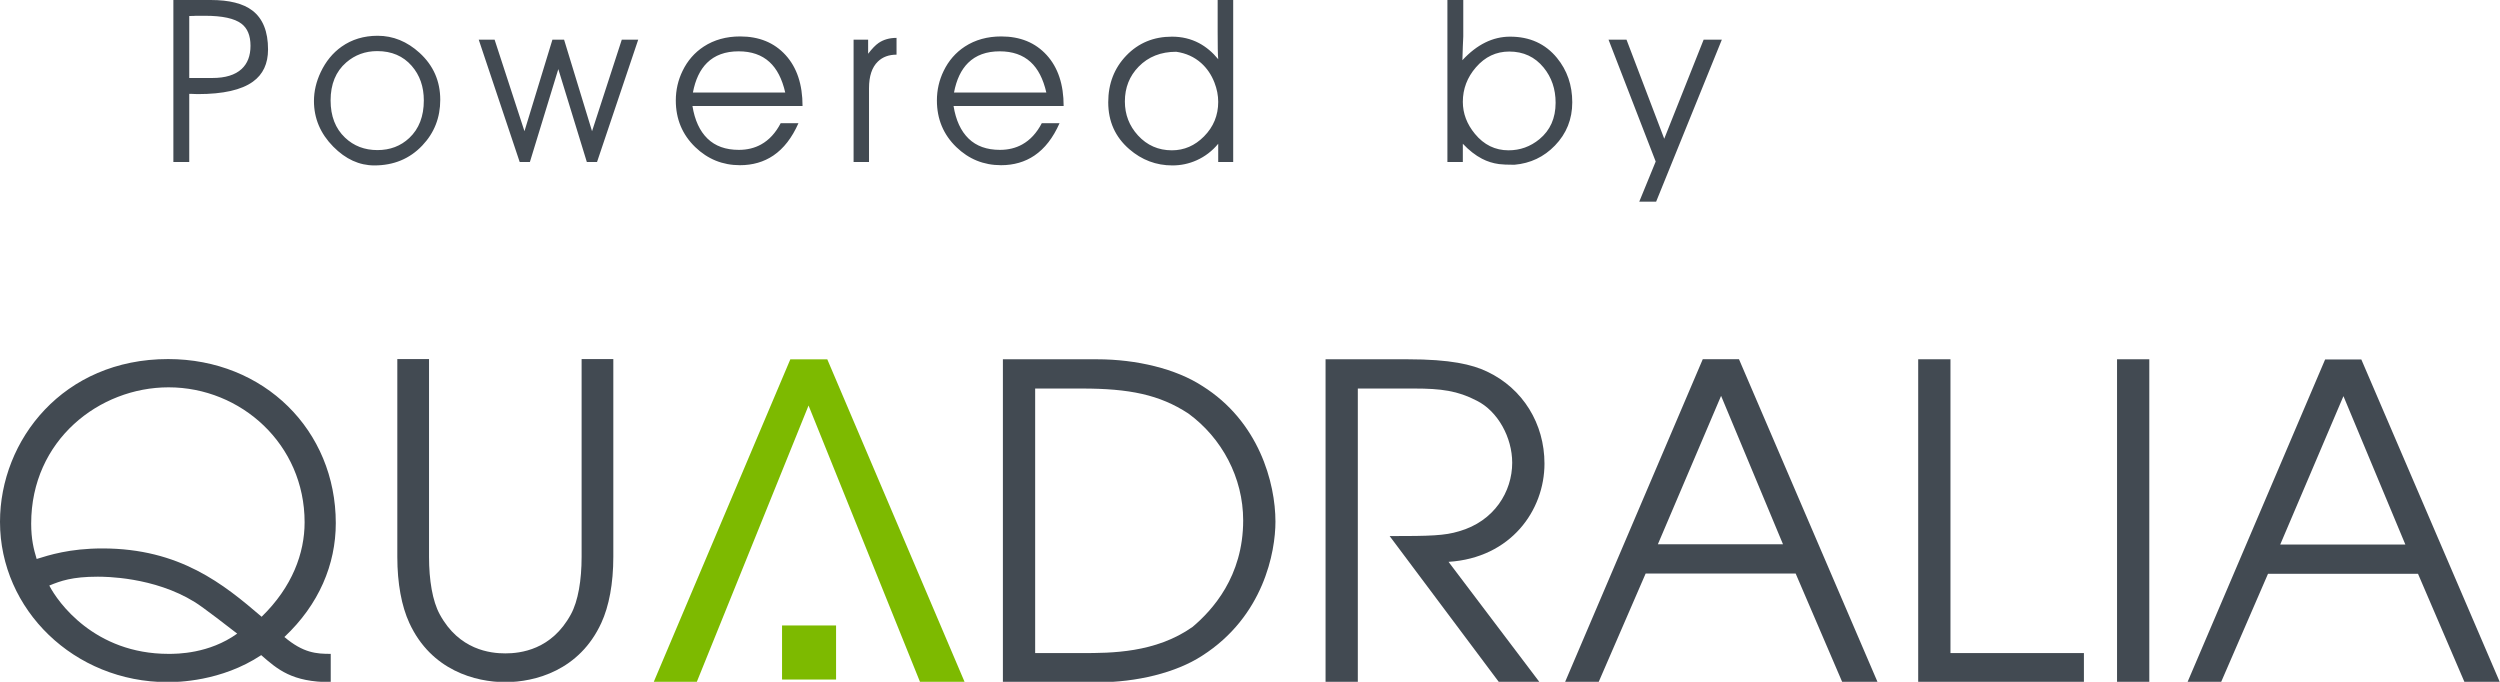 <?xml version="1.0" encoding="utf-8"?>
<svg version="1.1" width="99px" height="27px" preserveAspectRatio="none" viewBox="0 0 99 26.972" xmlns="http://www.w3.org/2000/svg" xmlns:bx="https://boxy-svg.com">
  <defs>
    <clipPath id="clippath0">
      <path d="M -3002.793 25115.169 L 41761.559 25115.169 L 41761.559 -6536.266 L -3002.793 -6536.266 L -3002.793 25115.169 Z" style="fill: none; clip-rule: nonzero;"/>
    </clipPath>
    <clipPath id="clip-1">
      <path d="M -362.138 3561.486 L 5776.8 3561.486 L 5776.8 -779.17 L -362.138 -779.17 L -362.138 3561.486 Z" style="fill: none; clip-rule: nonzero;"/>
    </clipPath>
  </defs>
  <g transform="matrix(0.018, 0, 0, 0.018, 0, 0)" bx:origin="0 0">
    <path d="M 416.343 206.308 L 416.343 355.981 L 381.429 355.981 L 381.429 0 L 463.463 0 C 504.487 0 535.083 7.73 555.267 23.188 C 578.222 40.769 589.692 69.265 589.692 108.649 C 589.692 139.894 578.623 163.498 556.485 179.453 C 531.262 197.682 490.887 206.797 435.389 206.797 C 433.756 206.797 431.109 206.717 427.448 206.564 C 423.788 206.389 421.877 206.308 421.71 206.308 L 416.343 206.308 Z M 416.343 35.154 L 416.343 171.395 L 467.123 171.395 C 495.773 171.395 517.262 164.811 531.583 151.62 C 544.599 139.566 551.111 122.562 551.111 100.584 C 551.111 78.293 544.446 62.09 531.095 52.006 C 515.796 40.448 489.094 34.673 451.016 34.673 L 431.473 34.673 C 430.824 34.833 428.753 34.957 425.253 35.038 C 421.753 35.118 418.786 35.154 416.343 35.154 Z M 690.699 221.935 C 690.699 200.614 695.664 179.453 705.596 158.459 C 716.818 134.856 732.124 116.21 751.491 102.545 C 774.117 86.584 800.565 78.614 830.848 78.614 C 864.864 78.614 895.629 91.148 923.141 116.21 C 953.417 143.883 968.554 178.235 968.554 219.244 C 968.554 258.642 955.371 292.17 928.996 319.843 C 901.331 348.981 866.17 363.557 823.527 363.557 C 790.473 363.557 760.365 349.805 733.174 322.293 C 704.867 293.636 690.699 260.188 690.699 221.935 Z M 727.318 220.717 C 727.318 255.222 737.906 282.479 759.067 302.51 C 778.274 320.732 802.03 329.854 830.359 329.854 C 858.185 329.854 881.548 320.987 900.434 303.239 C 921.755 283.216 932.416 255.718 932.416 220.717 C 932.416 190.441 923.549 165.139 905.808 144.787 C 886.922 123.13 861.619 112.309 829.871 112.309 C 803.671 112.309 780.957 120.615 761.75 137.211 C 738.796 157.074 727.318 184.9 727.318 220.717 Z M 1215.332 87.167 L 1240.978 87.167 L 1302.492 288.349 L 1367.929 87.167 L 1404.067 87.167 L 1313.488 355.981 L 1291.022 355.981 L 1228.283 151.86 L 1165.777 355.981 L 1143.311 355.981 L 1053.205 87.167 L 1088.126 87.167 L 1153.811 288.349 L 1215.332 87.167 Z M 1524.376 203.384 L 1727.512 203.384 C 1720.672 173.429 1709.122 151.058 1692.839 136.241 C 1675.747 120.615 1653.12 112.805 1624.959 112.805 C 1595.661 112.805 1572.465 121.271 1555.38 138.188 C 1540.075 153.319 1529.742 175.056 1524.376 203.384 Z M 1765.597 232.931 L 1523.391 232.931 C 1528.43 264.184 1539.462 288.065 1556.474 304.581 C 1573.479 321.111 1596.477 329.373 1625.448 329.373 C 1643.845 329.373 1660.201 325.377 1674.522 317.407 C 1692.103 307.636 1706.424 292.09 1717.5 270.768 L 1756.57 270.768 C 1742.409 302.831 1724.012 326.522 1701.385 341.813 C 1680.385 355.981 1655.877 363.061 1627.891 363.061 C 1589.805 363.061 1557.007 349.797 1529.494 323.262 C 1501.012 295.758 1486.771 261.573 1486.771 220.717 C 1486.771 197.762 1491.737 176.113 1501.669 155.769 C 1512.563 133.31 1528.109 115.488 1548.293 102.305 C 1571.08 87.488 1597.783 80.087 1628.379 80.087 C 1670.052 80.087 1703.339 93.722 1728.241 120.979 C 1753.143 148.243 1765.597 185.556 1765.597 232.931 Z M 1911.828 193.861 L 1911.828 355.981 L 1877.892 355.981 L 1877.892 87.167 L 1909.874 87.167 L 1909.874 118.165 C 1918.5 106.935 1926.156 99.045 1932.821 94.488 C 1943.722 86.992 1956.913 83.259 1972.379 83.259 L 1972.379 120.126 C 1955.448 120.126 1941.776 125.165 1931.363 135.264 C 1918.34 147.799 1911.828 167.326 1911.828 193.861 Z M 2098.791 203.384 L 2301.934 203.384 C 2295.087 173.429 2283.537 151.058 2267.254 136.241 C 2250.17 120.615 2227.536 112.805 2199.382 112.805 C 2170.083 112.805 2146.881 121.271 2129.796 138.188 C 2114.49 153.319 2104.158 175.056 2098.791 203.384 Z M 2340.013 232.931 L 2097.806 232.931 C 2102.845 264.184 2113.885 288.065 2130.89 304.581 C 2147.901 321.111 2170.893 329.373 2199.863 329.373 C 2218.261 329.373 2234.616 325.377 2248.945 317.407 C 2266.518 307.636 2280.854 292.09 2291.915 270.768 L 2330.985 270.768 C 2316.824 302.831 2298.434 326.522 2275.801 341.813 C 2254.807 355.981 2230.314 363.061 2202.306 363.061 C 2164.228 363.061 2131.422 349.797 2103.917 323.262 C 2075.435 295.758 2061.187 261.573 2061.187 220.717 C 2061.187 197.762 2066.153 176.113 2076.084 155.769 C 2086.985 133.31 2102.524 115.488 2122.708 102.305 C 2145.495 87.488 2172.198 80.087 2202.795 80.087 C 2244.467 80.087 2277.762 93.722 2302.664 120.979 C 2327.565 148.243 2340.013 185.556 2340.013 232.931 Z M 2680.061 130.131 C 2679.572 125.413 2679.251 117.64 2679.091 106.818 C 2678.916 95.99 2678.843 83.579 2678.843 69.586 L 2678.843 0 L 2713.027 0 L 2713.027 355.981 L 2680.061 355.981 L 2680.061 315.941 C 2666.877 331.889 2651.01 344.015 2632.459 352.32 C 2615.688 359.809 2597.954 363.557 2579.222 363.557 C 2543.586 363.557 2512.013 351.664 2484.493 327.9 C 2453.576 301.205 2438.11 266.86 2438.11 224.859 C 2438.11 183.85 2451.417 149.549 2478.025 121.956 C 2504.641 94.364 2538.052 80.561 2578.252 80.561 C 2600.069 80.561 2619.925 85.293 2637.826 94.729 C 2653.46 103.027 2667.54 114.839 2680.061 130.131 Z M 2680.061 223.889 C 2680.061 209.728 2677.297 195.568 2671.77 181.399 C 2665.09 164.315 2655.4 150.066 2642.719 138.677 C 2627.581 125.165 2609.264 116.874 2587.775 113.775 C 2553.919 113.775 2526.334 124.676 2505.012 146.493 C 2484.814 167.166 2474.729 192.636 2474.729 222.919 C 2474.729 251.722 2484.34 276.624 2503.547 297.624 C 2523.563 319.441 2548.465 330.343 2578.252 330.343 C 2605.115 330.343 2628.638 320.171 2648.815 299.826 C 2669.648 278.833 2680.061 253.516 2680.061 223.889 Z M 3218.228 223.889 C 3218.228 249.287 3227.11 272.723 3244.843 294.204 C 3264.699 318.297 3289.36 330.343 3318.826 330.343 C 3344.209 330.343 3366.836 322.205 3386.692 305.937 C 3410.463 286.395 3422.342 259.692 3422.342 225.851 C 3422.342 195.721 3413.555 169.929 3395.974 148.448 C 3376.767 125.012 3351.545 113.279 3320.292 113.279 C 3291.482 113.279 3267.062 124.837 3247.046 147.959 C 3227.839 170.09 3218.228 195.4 3218.228 223.889 Z M 3184.292 355.981 L 3184.292 0 L 3219.198 0 L 3219.198 80.087 C 3219.198 80.575 3218.877 87.852 3218.228 101.933 C 3217.579 116.013 3217.258 126.142 3217.258 132.333 C 3249.16 97.813 3284.154 80.561 3322.246 80.561 C 3365.385 80.561 3399.722 96.114 3425.287 127.206 C 3447.739 154.558 3458.976 187.102 3458.976 224.859 C 3458.976 261.982 3446.273 293.636 3420.876 319.843 C 3396.623 344.912 3366.924 358.992 3331.77 362.091 C 3316.303 362.091 3304.987 361.596 3297.826 360.626 C 3284.482 358.825 3272.027 354.924 3260.477 348.893 C 3245.981 341.412 3231.9 330.423 3218.228 315.941 L 3218.228 355.981 L 3184.292 355.981 Z M 3606.402 443.148 L 3642.533 355.004 L 3538.763 87.167 L 3578.314 87.167 L 3661.332 304.945 L 3748.01 87.167 L 3788.05 87.167 L 3643.518 443.148 L 3606.402 443.148 Z" style="fill: rgb(66, 74, 82); white-space: pre;"/>
    <g>
      <path d="M 80.647 1228.468 C 74.152 1207.158 68.594 1184.912 68.594 1150.612 C 68.594 967.092 218.75 851.236 370.759 851.236 C 530.186 851.236 670.142 976.369 670.142 1147.843 C 670.142 1215.499 643.252 1289.658 575.596 1355.462 C 492.18 1284.093 395.774 1205.306 225.238 1205.306 C 152.946 1205.306 107.529 1220.142 80.647 1228.468 M 108.445 1286.869 C 133.482 1276.668 158.505 1267.404 215.044 1267.404 C 229.866 1267.404 338.312 1267.404 428.222 1323.014 C 443.974 1332.278 508.869 1382.33 521.838 1392.531 C 459.739 1437.018 389.3 1437.018 370.759 1437.018 C 207.634 1437.018 126.987 1323.014 108.445 1286.869 M 727.605 1437.018 C 696.087 1437.018 667.352 1435.172 625.64 1399.956 C 701.645 1328.572 738.736 1240.522 738.736 1149.696 C 738.736 945.782 581.168 789.13 369.83 789.13 C 139.04 789.13 0 967.092 0 1146.906 C 0 1339.703 163.14 1499.13 368.906 1499.13 C 389.3 1499.13 486.622 1498.193 574.673 1439.808 C 610.826 1471.325 642.33 1499.13 727.605 1499.13 L 727.605 1437.018 Z" style="fill: rgb(66, 74, 82); fill-rule: evenodd; fill-opacity: 1;"/>
      <path d="M 874.094 789.13 L 874.094 1223.794 C 874.094 1282.264 883.525 1332.234 900.494 1369.005 C 948.595 1473.661 1046.636 1499.13 1111.692 1499.13 C 1176.755 1499.13 1274.818 1473.661 1322.903 1369.005 C 1339.881 1332.234 1349.305 1282.264 1349.305 1223.794 L 1349.305 789.13 L 1279.541 789.13 L 1279.541 1223.794 C 1279.541 1274.718 1271.981 1320.926 1255.956 1350.15 C 1213.532 1428.413 1144.7 1435.952 1111.692 1435.952 C 1078.705 1435.952 1009.866 1428.413 967.435 1350.15 C 951.41 1320.926 943.871 1274.718 943.871 1223.794 L 943.871 789.13 L 874.094 789.13 Z" style="fill: rgb(66, 74, 82); fill-rule: evenodd; fill-opacity: 1;"/>
      <g transform="matrix(7.285, 0, 0, 7.285, -360.399, -775.658)">
        <path d="M 246.828 312.346 L 259.833 312.346 L 293.646 228.806 L 327.307 312.193 L 340.771 312.193 L 299.307 214.883 L 288.139 214.883 L 246.828 312.346 Z" style="fill: rgb(125, 186, 0); fill-rule: evenodd; fill-opacity: 1; clip-path: url(#clippath0);"/>
        <path d="M 285.642 295.161 L 301.956 295.161 L 301.956 311.476 L 285.642 311.476 L 285.642 295.161 Z" style="fill: rgb(125, 186, 0); fill-rule: evenodd; fill-opacity: 1; clip-path: url(#clippath0);"/>
      </g>
      <path d="M 2277.354 853.884 L 2380.016 853.884 C 2484.588 853.884 2550.783 867.323 2614.106 908.573 C 2687.98 962.307 2734.99 1049.612 2734.99 1143.626 C 2734.99 1267.39 2666.877 1341.271 2623.702 1377.723 C 2542.143 1435.285 2444.301 1435.285 2380.016 1435.285 L 2277.354 1435.285 L 2277.354 853.884 Z M 2206.368 1499.57 L 2413.587 1499.57 C 2500.893 1499.57 2587.235 1478.46 2644.819 1441.038 C 2780.076 1354.696 2805.991 1212.709 2805.991 1146.513 C 2805.991 1061.118 2769.524 925.84 2644.819 848.131 C 2587.235 810.716 2500.893 789.606 2413.587 789.606 L 2206.368 789.606 L 2206.368 1499.57 Z" style="fill: rgb(66, 74, 82); fill-rule: evenodd; fill-opacity: 1;"/>
      <path d="M 2916.229 1499.57 L 2987.208 1499.57 L 2987.208 853.884 L 3110.972 853.884 C 3170.467 853.884 3206.918 858.689 3249.138 880.747 C 3295.179 903.775 3326.848 961.337 3326.848 1016.981 C 3326.848 1080.311 3287.508 1145.543 3209.806 1167.623 C 3178.138 1177.212 3147.439 1178.16 3057.246 1178.16 L 3298.059 1499.57 L 3387.297 1499.57 L 3186.778 1234.774 C 3323.96 1226.133 3397.848 1121.568 3397.848 1018.899 C 3397.848 931.608 3350.823 853.884 3271.203 816.47 C 3238.58 801.128 3191.562 789.606 3096.578 789.606 L 2916.229 789.606 L 2916.229 1499.57 Z" style="fill: rgb(66, 74, 82); fill-rule: evenodd; fill-opacity: 1;"/>
      <path d="M 3786.387 869.977 L 3922.621 1196.185 L 3647.288 1196.185 L 3786.387 869.977 Z M 3442.919 1499.358 L 3516.8 1499.358 L 3620.417 1260.47 L 3950.446 1260.47 L 4053.101 1499.358 L 4130.818 1499.358 L 3825.727 789.388 L 3746.107 789.388 L 3442.919 1499.358 Z" style="fill: rgb(66, 74, 82); fill-rule: evenodd; fill-opacity: 1;"/>
      <path d="M 4220.033 1499.57 L 4584.611 1499.57 L 4584.611 1435.292 L 4291.034 1435.292 L 4291.034 789.606 L 4220.033 789.606 L 4220.033 1499.57 Z" style="fill: rgb(66, 74, 82); fill-rule: evenodd; fill-opacity: 1; clip-path: url(#clippath0);"/>
      <path d="M 4657.486 1499.563 L 4728.472 1499.563 L 4728.472 789.599 L 4657.486 789.599 L 4657.486 1499.563 Z" style="fill: rgb(66, 74, 82); fill-rule: evenodd; fill-opacity: 1; clip-path: url(#clippath0);"/>
      <path d="M 5155.57 870.568 L 5291.804 1196.776 L 5016.471 1196.776 L 5155.57 870.568 Z M 4812.102 1499.949 L 4885.983 1499.949 L 4989.6 1261.061 L 5319.629 1261.061 L 5422.284 1499.949 L 5500.001 1499.949 L 5194.91 789.978 L 5115.29 789.978 L 4812.102 1499.949 Z" style="fill: rgb(66, 74, 82); fill-rule: evenodd; fill-opacity: 1; clip-path: url(#clip-1);"/>
    </g>
  </g>
</svg>
